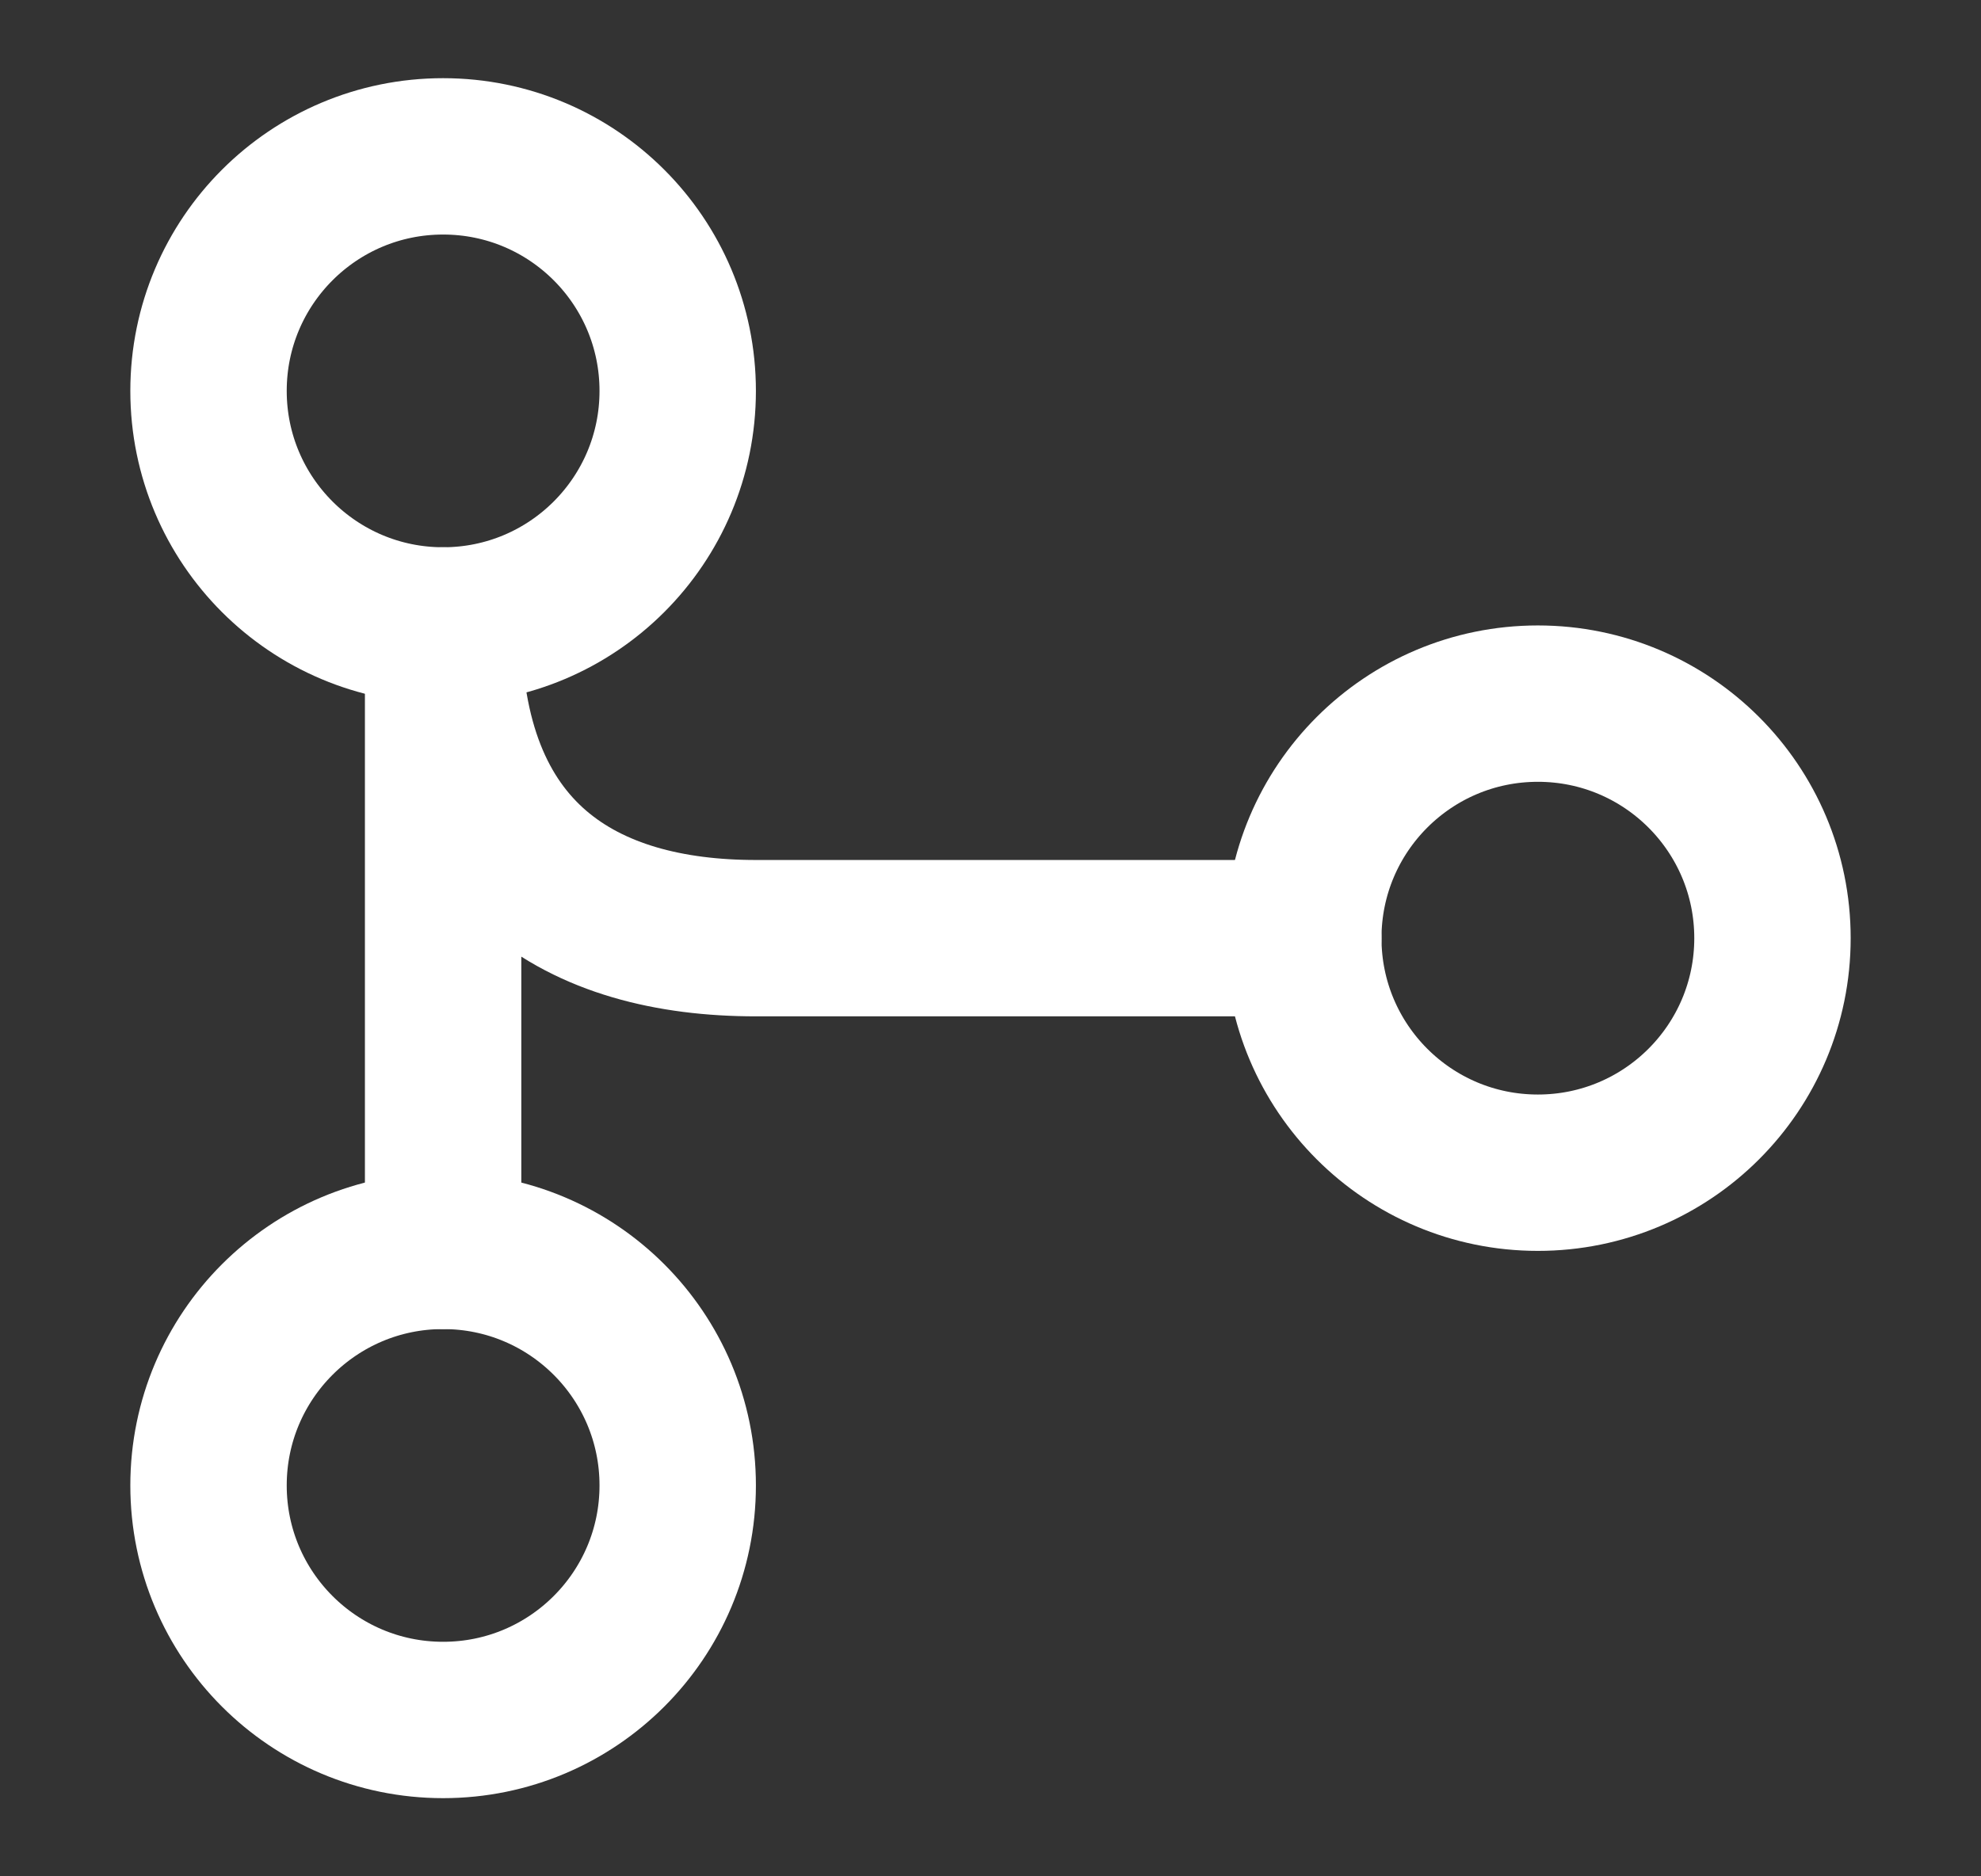 <svg width="19" height="18" viewBox="0 0 19 18" fill="none" xmlns="http://www.w3.org/2000/svg">
<rect x="0" y="0" width="19" height="18" fill="#333333" stroke="none"/>
<path d="M4.25 6C5.493 6 6.5 4.993 6.5 3.75C6.5 2.507 5.493 1.5 4.25 1.5C3.007 1.5 2 2.507 2 3.75C2 4.993 3.007 6 4.25 6Z" stroke="white" stroke-width="1.5" stroke-linecap="round" stroke-linejoin="round"/>
<path d="M14.75 11.25C15.993 11.25 17 10.243 17 9C17 7.757 15.993 6.75 14.75 6.75C13.507 6.75 12.5 7.757 12.5 9C12.5 10.243 13.507 11.25 14.75 11.25Z" stroke="white" stroke-width="1.5" stroke-linecap="round" stroke-linejoin="round"/>
<path d="M4.25 16.5C5.493 16.5 6.5 15.493 6.5 14.25C6.5 13.007 5.493 12 4.25 12C3.007 12 2 13.007 2 14.25C2 15.493 3.007 16.5 4.25 16.5Z" stroke="white" stroke-width="1.5" stroke-linecap="round" stroke-linejoin="round"/>
<path d="M12.5 9H7.25C5.6 9 4.25 8.25 4.25 6V12" stroke="white" stroke-width="1.5" stroke-linecap="round" stroke-linejoin="round"/>
</svg>
